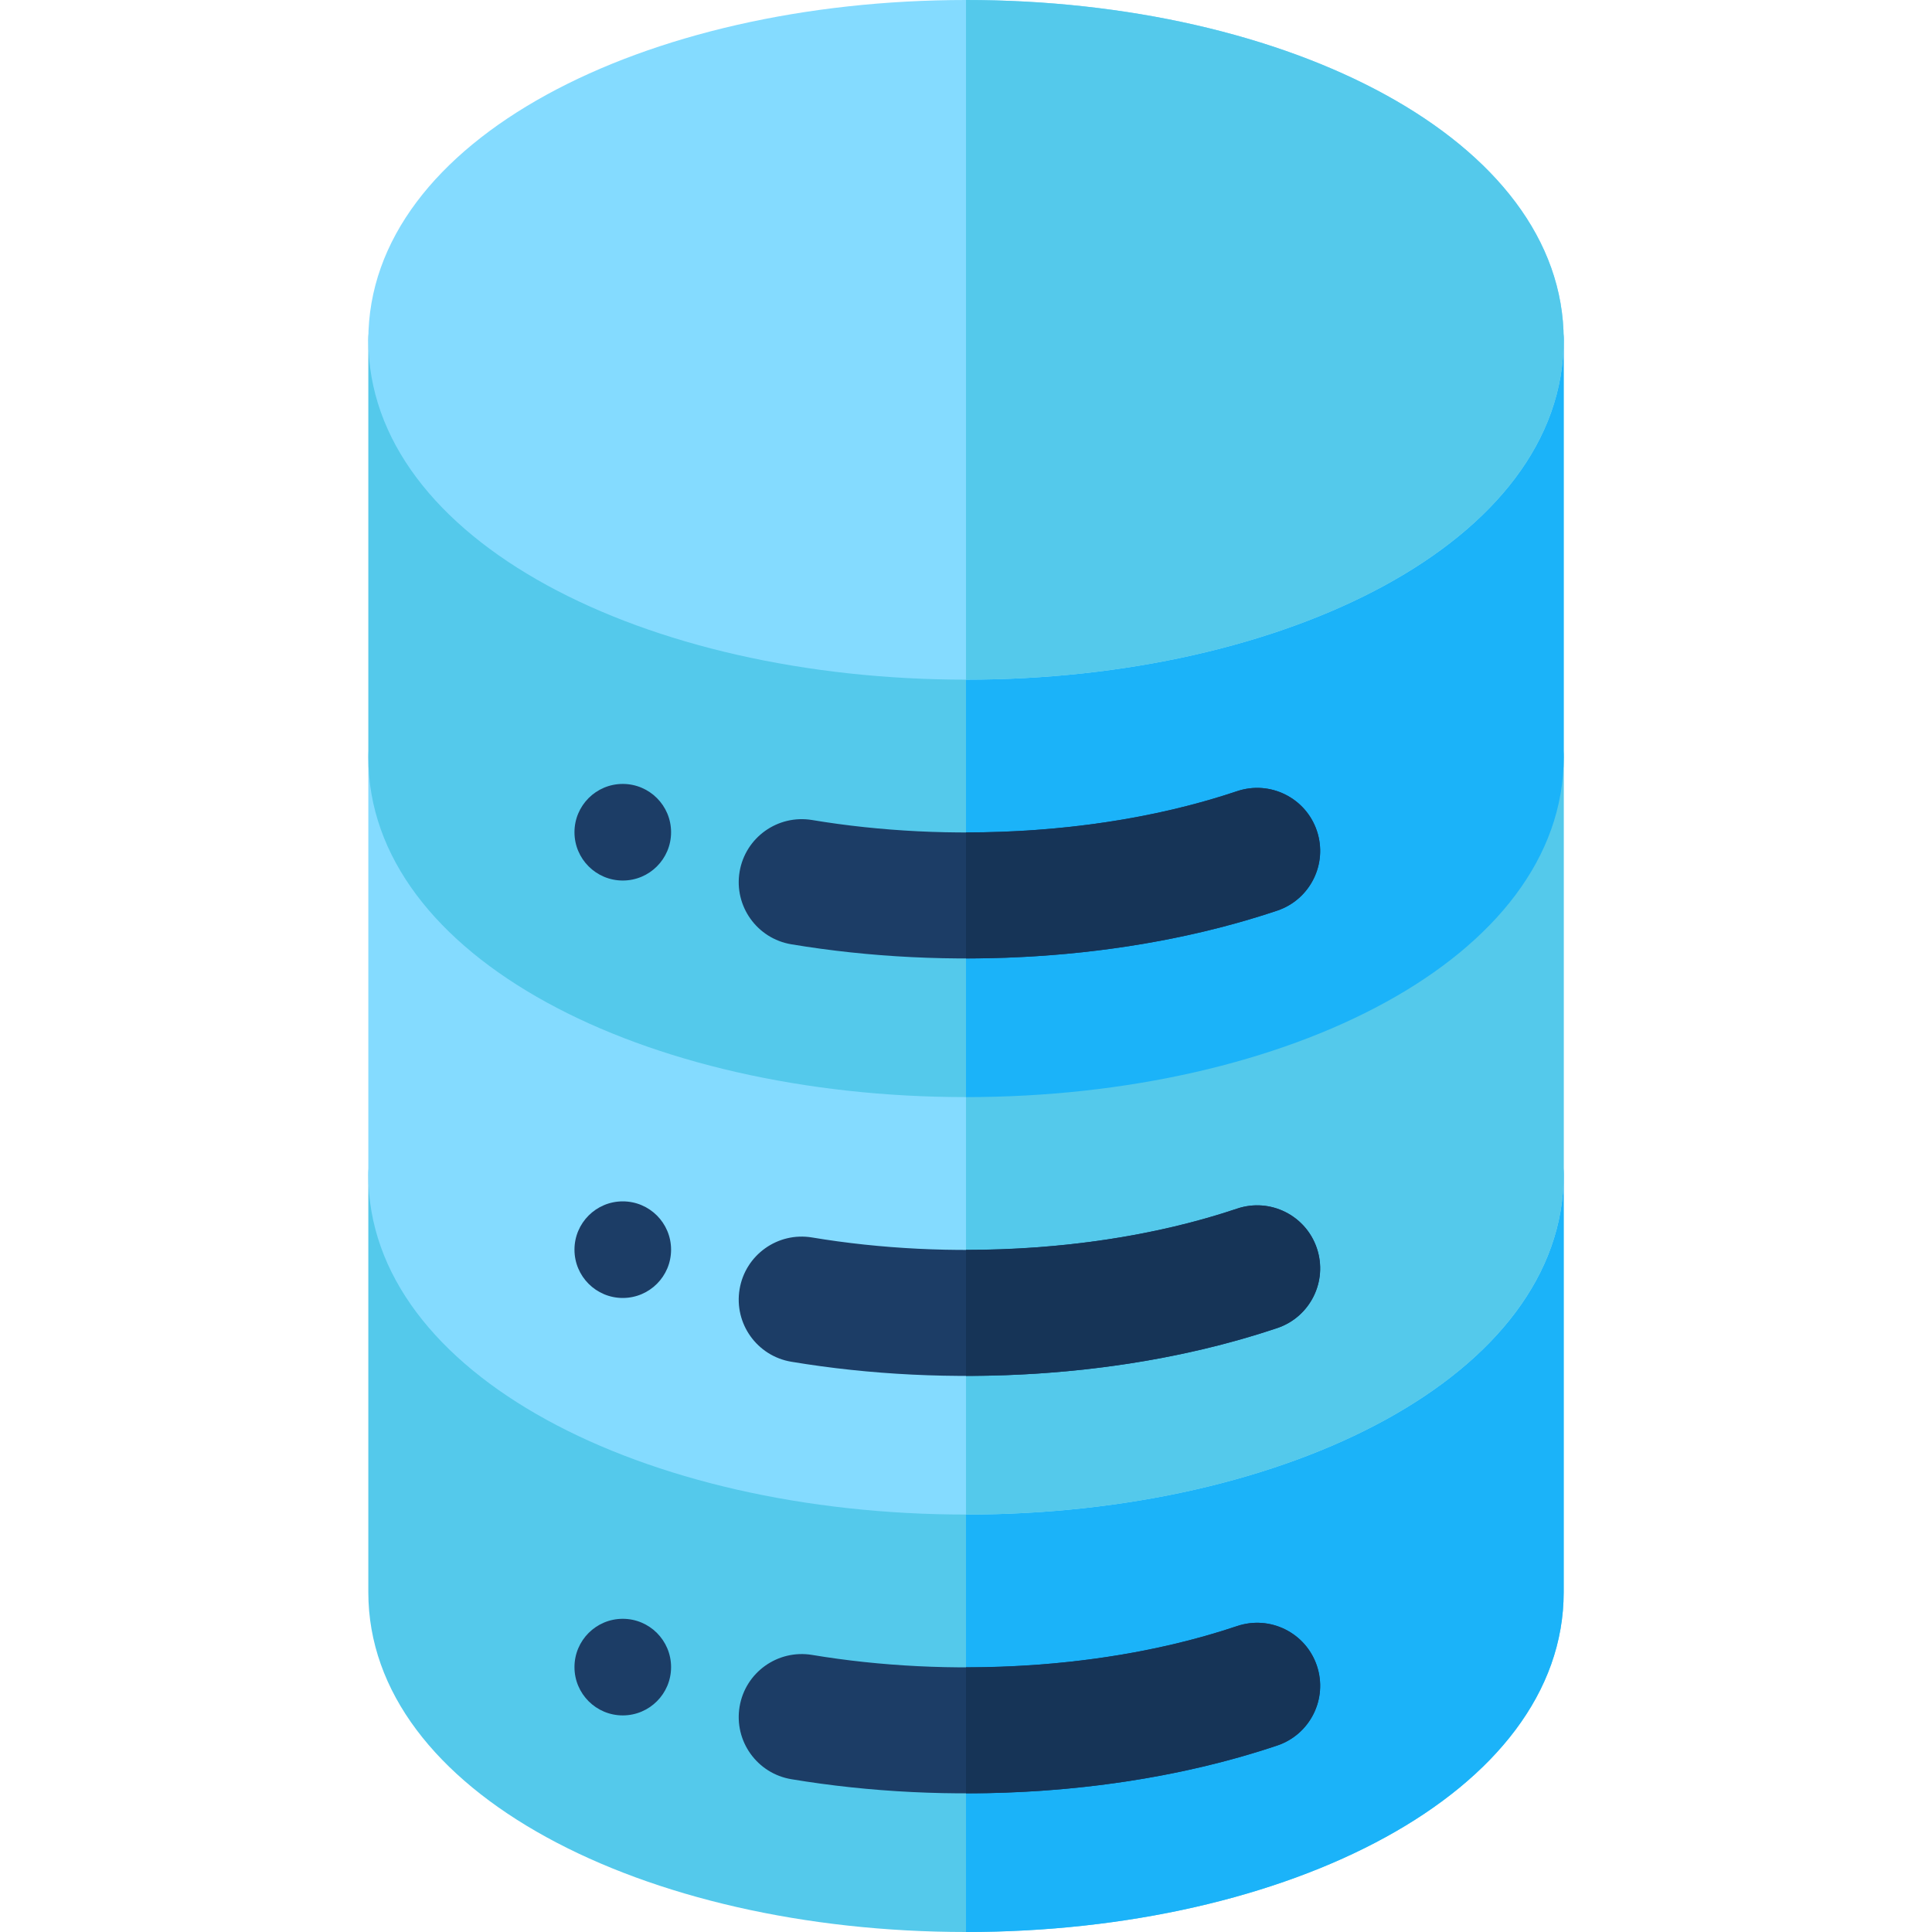 <?xml version="1.0" encoding="iso-8859-1"?>
<!-- Generator: Adobe Illustrator 19.0.0, SVG Export Plug-In . SVG Version: 6.00 Build 0)  -->
<svg xmlns="http://www.w3.org/2000/svg" xmlns:xlink="http://www.w3.org/1999/xlink" version="1.1" id="Layer_1" x="0px" y="0px" viewBox="0 0 512 512" style="enable-background:new 0 0 512 512;" xml:space="preserve">
<path style="fill:#54C9EB;" d="M256,512c-85.338,0-158.392-37.003-158.392-90.057V311.314c0-9.22,7.475-16.696,16.696-16.696  S131,302.093,131,311.314c0,26.755,51.932,56.666,125,56.666c73.168,0,125-29.962,125-56.666c0-9.22,7.475-16.696,16.696-16.696  c9.22,0,16.696,7.475,16.696,16.696v110.629C414.392,475.081,341.186,512,256,512z"/>
<path style="fill:#1BB3F9;" d="M397.696,294.618c-9.22,0-16.696,7.475-16.696,16.696c0,26.705-51.832,56.666-125,56.666V512  c85.186,0,158.392-36.919,158.392-90.057V311.314C414.392,302.093,406.916,294.618,397.696,294.618z"/>
<g>
	<path style="fill:#1C3D66;" d="M209.719,471.507c-9.095-1.517-15.238-10.121-13.72-19.217c1.517-9.095,10.122-15.226,19.216-13.72   c36.205,6.04,78.131,3.961,112.623-7.641c8.742-2.943,18.206,1.763,21.148,10.503c2.94,8.741-1.763,18.207-10.503,21.148   C298.578,476.001,251.077,478.405,209.719,471.507z"/>
	<circle style="fill:#1C3D66;" cx="165.042" cy="441.8" r="12.8"/>
</g>
<path style="fill:#84DBFF;" d="M256,401.371c-85.338,0-158.392-37.003-158.392-90.057V200.685c0-9.22,7.475-16.696,16.696-16.696  S131,191.465,131,200.685c0,26.755,51.932,56.666,125,56.666c73.168,0,125-29.962,125-56.666c0-9.22,7.475-16.696,16.696-16.696  c9.22,0,16.696,7.475,16.696,16.696v110.629C414.392,364.454,341.186,401.371,256,401.371z"/>
<path style="fill:#54C9EB;" d="M397.696,183.991c-9.22,0-16.696,7.475-16.696,16.696c0,26.705-51.832,56.666-125,56.666v144.02  c85.186,0,158.392-36.919,158.392-90.057V200.686C414.392,191.466,406.916,183.991,397.696,183.991z"/>
<g>
	<path style="fill:#1C3D66;" d="M209.717,360.878c-9.095-1.517-15.236-10.121-13.719-19.217   c1.517-9.095,10.122-15.242,19.217-13.718c36.281,6.054,78.197,3.936,112.623-7.641c8.738-2.943,18.207,1.763,21.147,10.504   c2.94,8.74-1.763,18.207-10.504,21.147C298.733,365.318,251.245,367.809,209.717,360.878z"/>
	<circle style="fill:#1C3D66;" cx="165.042" cy="331.175" r="12.8"/>
</g>
<path style="fill:#54C9EB;" d="M256,290.744c-85.338,0-158.392-37.003-158.392-90.057V90.057c0-9.22,7.475-16.696,16.696-16.696  S131,80.837,131,90.057c0,26.687,51.798,56.666,125,56.666c73.177,0,125-29.966,125-56.666c0-9.22,7.475-16.696,16.696-16.696  c9.22,0,16.696,7.475,16.696,16.696v110.629C414.392,253.825,341.186,290.744,256,290.744z"/>
<path style="fill:#1BB3F9;" d="M397.696,73.362c-9.22,0-16.696,7.475-16.696,16.696c0,26.7-51.822,56.666-125,56.666v144.02  c85.186,0,158.392-36.919,158.392-90.057V90.057C414.392,80.837,406.916,73.362,397.696,73.362z"/>
<g>
	<path style="fill:#1C3D66;" d="M209.719,250.25c-9.095-1.517-15.238-10.121-13.72-19.217c1.517-9.095,10.122-15.226,19.216-13.72   c36.205,6.04,78.131,3.961,112.623-7.641c8.742-2.942,18.206,1.762,21.148,10.503c2.94,8.741-1.763,18.207-10.503,21.148   C298.578,254.743,251.077,257.148,209.719,250.25z"/>
	<circle style="fill:#1C3D66;" cx="165.042" cy="220.55" r="12.8"/>
</g>
<path style="fill:#84DBFF;" d="M256,180.115c-85.071,0-158.392-36.783-158.392-90.057C97.608,36.919,170.814,0,256,0  c85.338,0,158.392,37.003,158.392,90.057C414.392,143.622,340.548,180.115,256,180.115z"/>
<path style="fill:#54C9EB;" d="M256,0v180.115c84.548,0,158.392-36.493,158.392-90.057C414.392,37.003,341.338,0,256,0z"/>
<g>
	<path style="fill:#163457;" d="M348.985,441.432c-2.942-8.74-12.406-13.444-21.148-10.503   c-22.054,7.418-47.144,10.926-71.837,10.925v33.399c28.203-0.001,56.903-4.07,82.482-12.674   C347.222,459.639,351.924,450.172,348.985,441.432z"/>
	<path style="fill:#163457;" d="M348.985,330.804c-2.94-8.741-12.408-13.446-21.147-10.504   c-22.026,7.407-47.116,10.923-71.838,10.923v33.4c28.268-0.002,56.969-4.095,82.481-12.674   C347.222,349.011,351.924,339.544,348.985,330.804z"/>
	<path style="fill:#163457;" d="M348.985,220.174c-2.942-8.741-12.406-13.443-21.148-10.503   c-22.054,7.418-47.144,10.926-71.837,10.925v33.399c28.203-0.001,56.903-4.07,82.482-12.674   C347.222,238.382,351.924,228.914,348.985,220.174z"/>
</g>
<g>
</g>
<g>
</g>
<g>
</g>
<g>
</g>
<g>
</g>
<g>
</g>
<g>
</g>
<g>
</g>
<g>
</g>
<g>
</g>
<g>
</g>
<g>
</g>
<g>
</g>
<g>
</g>
<g>
</g>
</svg>
